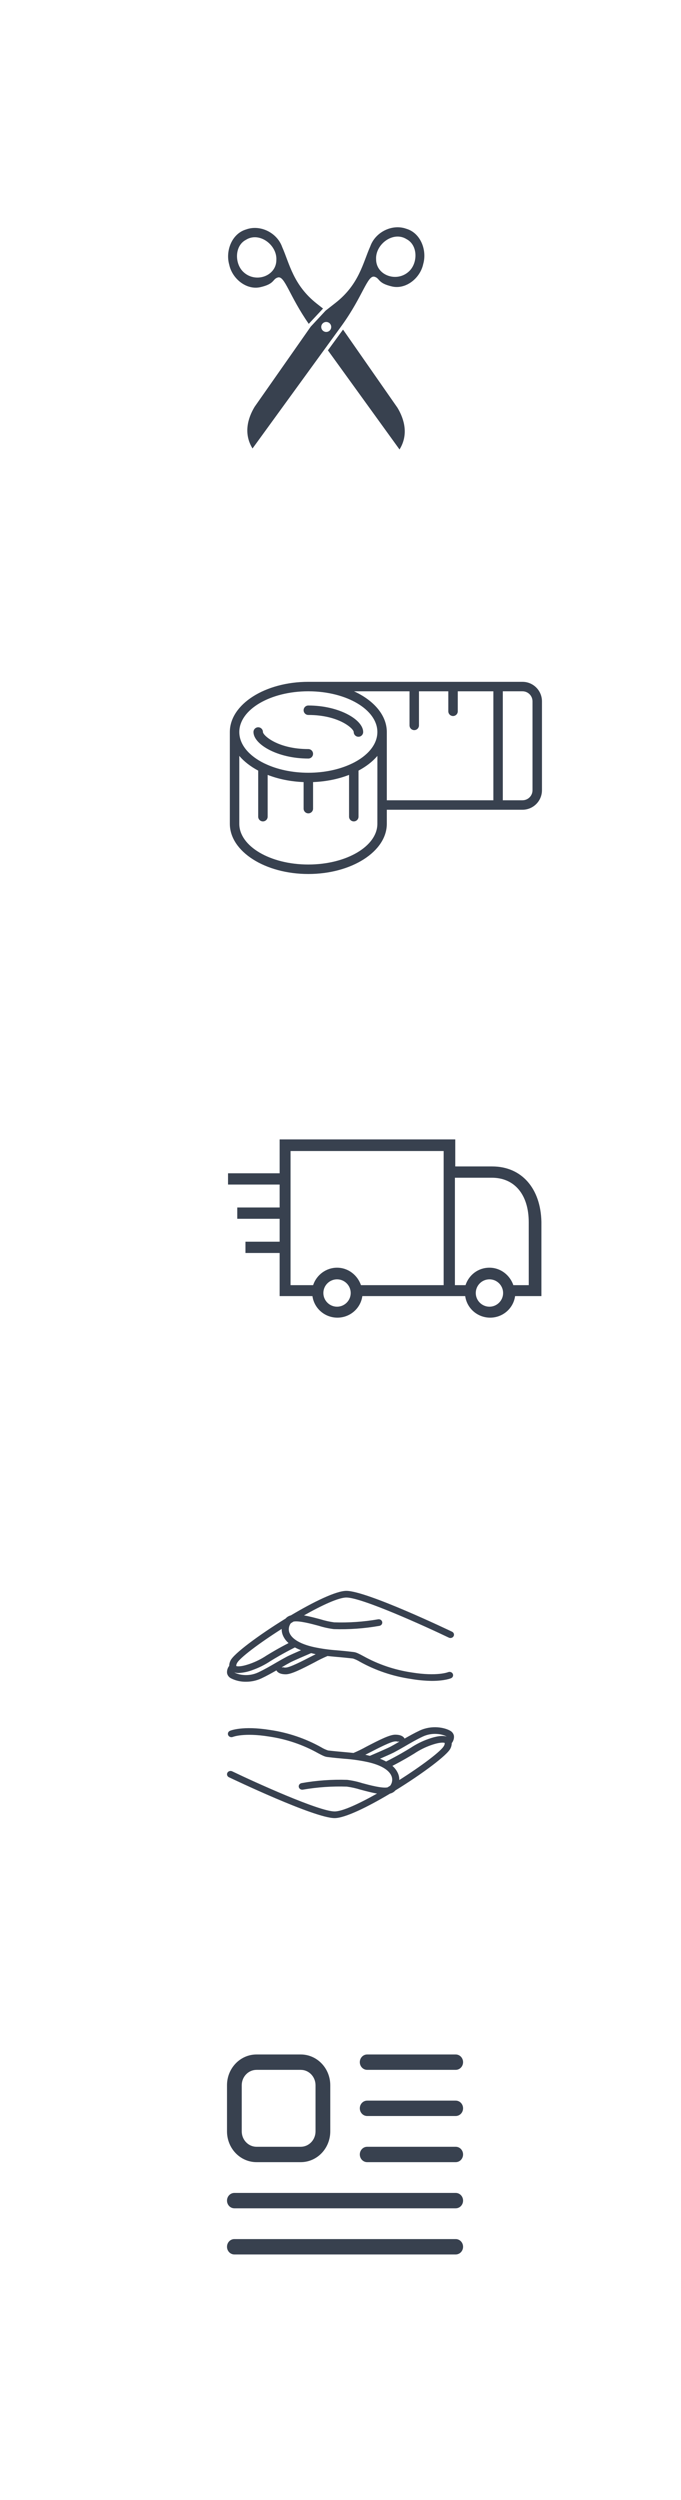 <?xml version="1.0" encoding="UTF-8"?>
<svg width="75px" height="275px" viewBox="0 0 75 275" version="1.1" xmlns="http://www.w3.org/2000/svg" xmlns:xlink="http://www.w3.org/1999/xlink">
    <!-- Generator: Sketch 59.1 (86144) - https://sketch.com -->
    <title>icons-specs</title>
    <desc>Created with Sketch.</desc>
    <g id="icons-specs" stroke="none" stroke-width="1" fill="none" fill-rule="evenodd">
        <g id="np_scissors_601228_000000" transform="translate(25, 25)" fill="#38414F" fill-rule="nonzero">
            <path d="M3.681,6.589 C5.285,6.221 4.995,5.696 5.602,5.523 C6.362,5.307 6.847,7.535 9.004,10.625 L10.575,8.942 L9.887,8.401 C7.289,6.356 6.881,3.981 6.079,2.18 C5.526,0.606 3.667,-0.328 2.103,0.241 C0.523,0.707 -0.187,2.604 0.245,4.117 C0.569,5.659 2.14,6.941 3.68,6.589 L3.681,6.589 Z M2.077,1.386 C3.554,0.448 5.534,1.954 5.435,3.603 C5.435,5.396 3.078,6.21 1.749,4.864 C0.839,3.943 0.835,2.042 2.077,1.386 L2.077,1.386 Z" id="Shape"></path>
            <path d="M19.76,0.17 C18.198,-0.402 16.337,0.527 15.78,2.1 C14.974,3.898 14.562,6.272 11.958,8.312 L10.864,9.169 L9.222,10.931 L3.045,19.745 C2.272,21.021 1.808,22.718 2.811,24.335 L10.885,13.228 L12.554,10.932 L12.686,10.749 C14.979,7.555 15.475,5.22 16.25,5.444 C16.857,5.619 16.565,6.143 18.169,6.514 C19.71,6.869 21.282,5.592 21.609,4.049 C22.045,2.538 21.339,0.638 19.761,0.17 L19.76,0.17 Z M10.929,11.516 C10.625,11.516 10.379,11.269 10.379,10.966 C10.379,10.663 10.625,10.416 10.929,10.416 C11.232,10.416 11.478,10.663 11.478,10.966 C11.478,11.269 11.232,11.516 10.929,11.516 Z M20.104,4.793 C18.772,6.136 16.416,5.317 16.421,3.524 C16.327,1.876 18.31,0.372 19.785,1.314 C21.025,1.974 21.016,3.873 20.104,4.793 L20.104,4.793 Z" id="Shape"></path>
            <path d="M12.779,11.255 L11.113,13.539 L19,24.444 C20.005,22.831 19.545,21.132 18.775,19.855 L12.779,11.255 Z" id="Path"></path>
        </g>
        <g id="np_measure_2382795_000000" transform="translate(25, 75)" fill="#38414F" fill-rule="nonzero">
            <path d="M32.543,0.004 L9.004,0.004 C8.988,0.004 8.972,0.003 8.957,0.003 C4.19,0.003 0.312,2.481 0.312,5.526 L0.312,15.621 C0.312,18.666 4.19,21.144 8.957,21.144 C13.723,21.144 17.601,18.666 17.601,15.621 L17.601,14.076 L32.543,14.076 C33.726,14.075 34.688,13.113 34.688,11.931 L34.688,2.149 C34.688,0.965 33.726,0.004 32.543,0.004 L32.543,0.004 Z M8.951,1.044 C8.954,1.044 8.955,1.045 8.958,1.045 L9.008,1.045 C13.176,1.063 16.56,3.065 16.56,5.524 C16.56,6.911 15.484,8.155 13.797,8.977 C13.769,8.986 13.743,8.998 13.716,9.014 C12.412,9.633 10.758,10.006 8.957,10.006 C7.161,10.006 5.51,9.636 4.209,9.019 C4.179,9.002 4.147,8.988 4.115,8.977 C2.43,8.155 1.355,6.913 1.355,5.526 C1.355,3.056 4.761,1.047 8.951,1.044 L8.951,1.044 Z M16.56,15.62 C16.56,18.091 13.149,20.1 8.957,20.1 C4.765,20.102 1.354,18.091 1.354,15.62 L1.354,8.152 C1.881,8.773 2.592,9.321 3.435,9.771 L3.435,14.837 C3.435,15.125 3.669,15.358 3.956,15.358 C4.244,15.358 4.478,15.125 4.478,14.837 L4.478,10.242 C5.645,10.696 6.993,10.978 8.437,11.033 L8.437,13.953 C8.437,14.241 8.67,14.474 8.958,14.474 C9.246,14.474 9.479,14.241 9.479,13.953 L9.479,11.033 C10.925,10.978 12.273,10.696 13.442,10.24 L13.442,14.837 C13.442,15.125 13.676,15.358 13.964,15.358 C14.251,15.358 14.485,15.125 14.485,14.837 L14.485,9.77 C15.327,9.322 16.036,8.773 16.563,8.154 L16.56,15.62 Z M17.601,5.525 C17.601,3.681 16.174,2.049 13.992,1.047 L20.101,1.047 L20.101,4.796 C20.101,5.084 20.334,5.318 20.622,5.318 C20.91,5.318 21.143,5.084 21.143,4.796 L21.143,1.047 L24.373,1.047 L24.373,3.245 C24.373,3.533 24.607,3.767 24.894,3.767 C25.182,3.767 25.416,3.533 25.416,3.245 L25.416,1.047 L29.336,1.047 L29.336,13.035 L17.601,13.034 L17.601,5.525 Z M33.646,11.931 C33.646,12.539 33.152,13.033 32.543,13.033 L30.376,13.033 L30.376,1.045 L32.543,1.045 C33.152,1.045 33.646,1.541 33.646,2.149 L33.646,11.931 Z" id="Shape"></path>
            <path d="M8.956,3.649 C12.326,3.649 13.948,5.154 13.955,5.526 C13.955,5.813 14.189,6.047 14.476,6.047 C14.764,6.047 14.998,5.813 14.998,5.526 C14.998,4.177 12.359,2.608 8.958,2.608 C8.67,2.608 8.437,2.841 8.437,3.129 C8.437,3.415 8.669,3.649 8.957,3.649 L8.956,3.649 Z" id="Path"></path>
            <path d="M8.956,8.444 C9.244,8.444 9.478,8.21 9.478,7.923 C9.478,7.635 9.244,7.401 8.956,7.401 C5.587,7.401 3.963,5.896 3.958,5.524 C3.958,5.237 3.724,5.003 3.436,5.003 C3.149,5.003 2.915,5.237 2.915,5.524 C2.916,6.874 5.555,8.444 8.956,8.444 L8.956,8.444 Z" id="Path"></path>
        </g>
        <g id="np_shipping_196540_000000" transform="translate(25, 125)" fill="#38414F" fill-rule="nonzero">
            <path d="M29.205,3.312 L25.14,3.312 L25.14,0.34 L5.797,0.34 L5.797,4.065 L0.113,4.065 L0.113,5.307 L5.797,5.307 L5.797,7.828 L1.131,7.828 L1.131,9.071 L5.797,9.071 L5.797,11.592 L2.033,11.592 L2.033,12.834 L5.797,12.834 L5.797,17.577 L9.41,17.577 C9.599,18.932 10.766,19.948 12.158,19.948 C13.55,19.948 14.717,18.932 14.906,17.577 L26.234,17.577 C26.422,18.932 27.59,19.948 28.982,19.948 C30.374,19.948 31.541,18.932 31.729,17.577 L34.627,17.577 L34.627,9.41 C34.549,5.72 32.441,3.313 29.205,3.313 L29.205,3.312 Z M12.118,18.742 C11.291,18.742 10.613,18.065 10.613,17.237 C10.613,16.409 11.291,15.732 12.118,15.732 C12.946,15.732 13.624,16.409 13.624,17.237 C13.624,18.065 12.946,18.742 12.118,18.742 Z M23.86,16.371 L14.753,16.371 C14.376,15.28 13.361,14.451 12.118,14.451 C10.914,14.451 9.86,15.242 9.484,16.371 L6.999,16.371 L6.999,1.619 L23.86,1.619 L23.86,16.371 Z M28.904,18.742 C28.076,18.742 27.398,18.065 27.398,17.237 C27.398,16.409 28.076,15.732 28.904,15.732 C29.731,15.732 30.409,16.409 30.409,17.237 C30.409,18.065 29.731,18.742 28.904,18.742 Z M33.268,16.371 L31.537,16.371 C31.16,15.28 30.144,14.451 28.902,14.451 C27.66,14.451 26.644,15.242 26.268,16.371 L25.101,16.371 L25.101,4.555 L29.165,4.555 C31.687,4.555 33.23,6.436 33.23,9.447 L33.232,16.371 L33.268,16.371 Z" id="Shape"></path>
        </g>
        <g id="np_care_1628826_000000" transform="translate(25, 175)" fill="#38414F" fill-rule="nonzero">
            <path d="M24.995,15.955 C24.954,15.715 24.8,15.506 24.575,15.386 C23.965,15.034 22.568,14.738 21.217,15.369 C20.654,15.633 20.088,15.949 19.558,16.252 C19.546,16.23 19.534,16.209 19.519,16.187 C19.341,15.942 19.009,15.821 18.526,15.821 C17.928,15.821 16.824,16.371 15.327,17.152 C14.876,17.404 14.408,17.63 13.93,17.833 C13.617,17.798 13.312,17.771 12.98,17.741 C12.474,17.697 11.897,17.646 11.127,17.558 C10.862,17.469 10.608,17.351 10.373,17.207 C8.65,16.244 6.747,15.599 4.766,15.305 C1.692,14.81 0.371,15.375 0.316,15.401 C0.124,15.489 0.044,15.705 0.135,15.886 C0.225,16.066 0.454,16.146 0.648,16.065 C0.66,16.065 1.842,15.578 4.635,16.028 C6.526,16.306 8.342,16.918 9.988,17.835 C10.445,18.079 10.746,18.24 11.026,18.275 C11.807,18.372 12.394,18.424 12.908,18.469 C13.751,18.527 14.588,18.644 15.413,18.818 C16.877,19.13 17.836,19.68 18.116,20.372 C18.258,20.728 18.204,21.127 17.971,21.438 L17.674,21.621 C17.069,21.737 15.702,21.372 14.907,21.157 C14.364,20.984 13.805,20.862 13.236,20.79 C11.556,20.735 9.874,20.855 8.221,21.148 C8.118,21.165 8.026,21.22 7.966,21.302 C7.907,21.384 7.885,21.484 7.906,21.582 C7.927,21.679 7.989,21.763 8.077,21.817 C8.166,21.87 8.273,21.889 8.376,21.867 C9.967,21.593 11.583,21.482 13.199,21.535 C13.706,21.604 14.205,21.716 14.692,21.867 C15.316,22.034 15.947,22.202 16.523,22.3 C14.542,23.415 12.713,24.266 11.854,24.266 C10.152,24.266 3.117,21.076 0.559,19.847 C0.368,19.762 0.139,19.835 0.043,20.011 C-0.053,20.188 0.017,20.405 0.203,20.5 C0.594,20.684 9.629,25 11.853,25 C12.99,25 15.478,23.784 17.962,22.302 C18.192,22.247 18.398,22.124 18.548,21.951 C21.487,20.144 24.28,18.068 24.614,17.33 C24.705,17.148 24.753,16.95 24.755,16.749 C24.937,16.52 25.022,16.238 24.995,15.955 L24.995,15.955 Z M21.565,16.028 C22.622,15.534 23.715,15.756 24.165,16.011 L24.19,16.03 C23.74,15.887 23.052,15.978 22.132,16.31 C21.458,16.553 20.819,16.874 20.229,17.266 C19.672,17.607 18.911,18.071 17.524,18.776 C17.306,18.659 17.08,18.557 16.848,18.469 C17.412,18.224 18.081,17.928 18.364,17.785 C18.712,17.602 19.119,17.373 19.551,17.123 C20.174,16.758 20.881,16.347 21.565,16.028 L21.565,16.028 Z M15.702,17.794 C16.601,17.33 18.084,16.562 18.526,16.562 C18.647,16.548 18.769,16.567 18.88,16.617 C18.869,16.606 18.862,16.591 18.86,16.576 C18.859,16.57 18.859,16.564 18.86,16.558 L18.968,16.598 C18.608,16.806 18.27,17 17.991,17.149 C17.567,17.363 16.156,17.971 15.737,18.15 L15.585,18.115 L15.233,18.029 L15.702,17.794 Z M23.897,17.04 C23.643,17.591 21.454,19.242 18.974,20.812 C18.979,20.573 18.936,20.335 18.845,20.111 C18.707,19.785 18.492,19.492 18.215,19.254 C19.429,18.627 20.131,18.2 20.654,17.879 C21.2,17.516 21.79,17.219 22.413,16.995 C23.51,16.6 23.928,16.694 23.977,16.734 L23.977,16.745 C23.98,16.848 23.953,16.95 23.9,17.04 L23.897,17.04 Z" id="Shape"></path>
            <path d="M0.005,9.045 C0.046,9.285 0.2,9.494 0.425,9.614 C0.937,9.877 1.513,10.01 2.096,9.999 C2.681,10.001 3.258,9.876 3.783,9.632 C4.346,9.368 4.912,9.053 5.442,8.75 C5.454,8.772 5.466,8.793 5.481,8.814 C5.659,9.06 5.991,9.181 6.474,9.181 C7.072,9.181 8.176,8.631 9.673,7.849 C10.124,7.598 10.592,7.372 11.07,7.169 C11.383,7.204 11.688,7.231 12.02,7.261 C12.526,7.305 13.103,7.356 13.873,7.444 C14.138,7.533 14.392,7.65 14.627,7.794 C16.351,8.754 18.254,9.397 20.234,9.688 C21,9.822 21.778,9.895 22.558,9.906 C23.992,9.906 24.647,9.625 24.684,9.609 C24.876,9.521 24.956,9.304 24.865,9.123 C24.775,8.943 24.546,8.863 24.352,8.945 C24.34,8.945 23.158,9.431 20.365,8.981 C18.474,8.703 16.658,8.091 15.012,7.174 C14.555,6.93 14.254,6.769 13.974,6.734 C13.193,6.637 12.606,6.586 12.092,6.54 C11.249,6.482 10.412,6.365 9.587,6.191 C8.123,5.87 7.164,5.32 6.884,4.628 C6.742,4.272 6.797,3.873 7.031,3.562 L7.328,3.379 C7.933,3.263 9.3,3.628 10.095,3.843 C10.638,4.016 11.197,4.138 11.766,4.21 C13.445,4.264 15.127,4.144 16.779,3.852 C16.882,3.835 16.974,3.78 17.034,3.698 C17.093,3.616 17.115,3.516 17.094,3.418 C17.073,3.321 17.011,3.237 16.923,3.183 C16.834,3.13 16.727,3.111 16.624,3.133 C15.034,3.407 13.417,3.518 11.801,3.465 C11.294,3.396 10.795,3.284 10.308,3.133 C9.684,2.966 9.053,2.798 8.477,2.7 C10.458,1.583 12.288,0.734 13.146,0.734 C14.848,0.734 21.883,3.924 24.441,5.153 C24.632,5.238 24.861,5.165 24.957,4.989 C25.053,4.812 24.983,4.595 24.797,4.5 C24.412,4.315 15.371,0 13.145,0 C12.008,0 9.52,1.216 7.031,2.698 C6.804,2.754 6.602,2.876 6.454,3.047 C3.513,4.854 0.72,6.932 0.386,7.67 C0.293,7.852 0.244,8.052 0.241,8.255 C0.062,8.482 -0.022,8.764 0.005,9.046 L0.005,9.045 Z M3.435,8.972 C2.378,9.466 1.285,9.244 0.836,8.989 L0.814,8.972 C0.966,9.017 1.123,9.039 1.281,9.036 C1.827,9.009 2.365,8.891 2.868,8.69 C3.542,8.447 4.181,8.126 4.772,7.734 C5.329,7.393 6.089,6.929 7.476,6.224 C7.694,6.341 7.92,6.443 8.152,6.531 C7.588,6.776 6.919,7.072 6.636,7.215 C6.288,7.398 5.881,7.627 5.45,7.877 C4.826,8.242 4.119,8.653 3.435,8.972 L3.435,8.972 Z M9.298,7.206 C8.399,7.67 6.916,8.438 6.474,8.438 C6.353,8.452 6.231,8.433 6.12,8.383 C6.131,8.394 6.138,8.409 6.14,8.424 C6.141,8.43 6.141,8.436 6.14,8.442 L6.032,8.402 C6.392,8.192 6.73,8 7.009,7.851 C7.434,7.637 8.845,7.029 9.263,6.85 L9.415,6.885 L9.767,6.971 L9.298,7.206 Z M1.1,7.96 C1.354,7.409 3.543,5.758 6.023,4.188 C6.017,4.427 6.061,4.665 6.152,4.889 C6.289,5.215 6.504,5.508 6.781,5.745 C5.567,6.373 4.866,6.8 4.342,7.121 C3.797,7.484 3.207,7.781 2.583,8.005 C1.487,8.4 1.069,8.306 1.02,8.266 L1.02,8.255 C1.018,8.151 1.046,8.05 1.1,7.96 L1.1,7.96 Z" id="Shape"></path>
        </g>
        <g id="np_details_1861916_38414F" transform="translate(25, 226)" fill="#38414F" fill-rule="nonzero">
            <path d="M8.125,1.693 C9.022,1.693 9.749,2.451 9.75,3.384 L9.75,8.461 C9.749,9.395 9.022,10.152 8.125,10.154 L3.25,10.154 C2.352,10.152 1.626,9.395 1.624,8.461 L1.624,3.384 C1.626,2.451 2.352,1.693 3.25,1.693 L8.125,1.693 M8.125,3.24915679e-05 L3.25,3.24915679e-05 C1.455,3.24915679e-05 3.12012106e-05,1.515 3.12012106e-05,3.384 L3.12012106e-05,8.461 C3.12012106e-05,9.359 0.341,10.22 0.952,10.855 C1.562,11.489 2.387,11.846 3.25,11.846 L8.125,11.846 C8.987,11.846 9.813,11.489 10.422,10.855 C11.033,10.22 11.374,9.359 11.374,8.461 L11.374,3.384 C11.374,2.488 11.033,1.626 10.422,0.992 C9.813,0.357 8.987,3.24915679e-05 8.125,3.24915679e-05 Z M26,0.846 C26,0.622 25.915,0.406 25.762,0.247 C25.61,0.089 25.403,0 25.188,0 L15.438,0 C14.988,0 14.626,0.379 14.626,0.846 C14.626,1.314 14.988,1.693 15.438,1.693 L25.188,1.693 C25.403,1.693 25.61,1.604 25.762,1.445 C25.915,1.287 26,1.071 26,0.846 L26,0.846 Z M26,5.922 C26,5.699 25.915,5.483 25.762,5.324 C25.61,5.166 25.403,5.077 25.188,5.077 L15.438,5.077 C14.988,5.077 14.626,5.456 14.626,5.922 C14.626,6.39 14.988,6.77 15.438,6.77 L25.188,6.77 C25.403,6.77 25.61,6.681 25.762,6.522 C25.915,6.363 26,6.148 26,5.922 L26,5.922 Z M26,10.999 C26,10.776 25.915,10.56 25.762,10.401 C25.61,10.242 25.403,10.154 25.188,10.154 L15.438,10.154 C14.988,10.154 14.626,10.533 14.626,10.999 C14.626,11.467 14.988,11.846 15.438,11.846 L25.188,11.846 C25.403,11.846 25.61,11.758 25.762,11.599 C25.915,11.44 26,11.224 26,10.999 L26,10.999 Z M26,16.076 C26,15.852 25.915,15.637 25.762,15.478 C25.61,15.319 25.403,15.23 25.188,15.23 L0.812,15.23 C0.363,15.23 0,15.61 0,16.076 C0,16.544 0.363,16.923 0.812,16.923 L25.188,16.923 C25.403,16.923 25.61,16.834 25.762,16.676 C25.915,16.517 26,16.301 26,16.076 L26,16.076 Z M26,21.153 C26,20.929 25.915,20.713 25.762,20.555 C25.61,20.396 25.403,20.307 25.188,20.307 L0.812,20.307 C0.363,20.307 0,20.686 0,21.153 C0,21.621 0.363,22 0.812,22 L25.188,22 C25.403,22 25.61,21.911 25.762,21.753 C25.915,21.594 26,21.378 26,21.153 L26,21.153 Z" id="Shape"></path>
        </g>
    </g>
</svg>